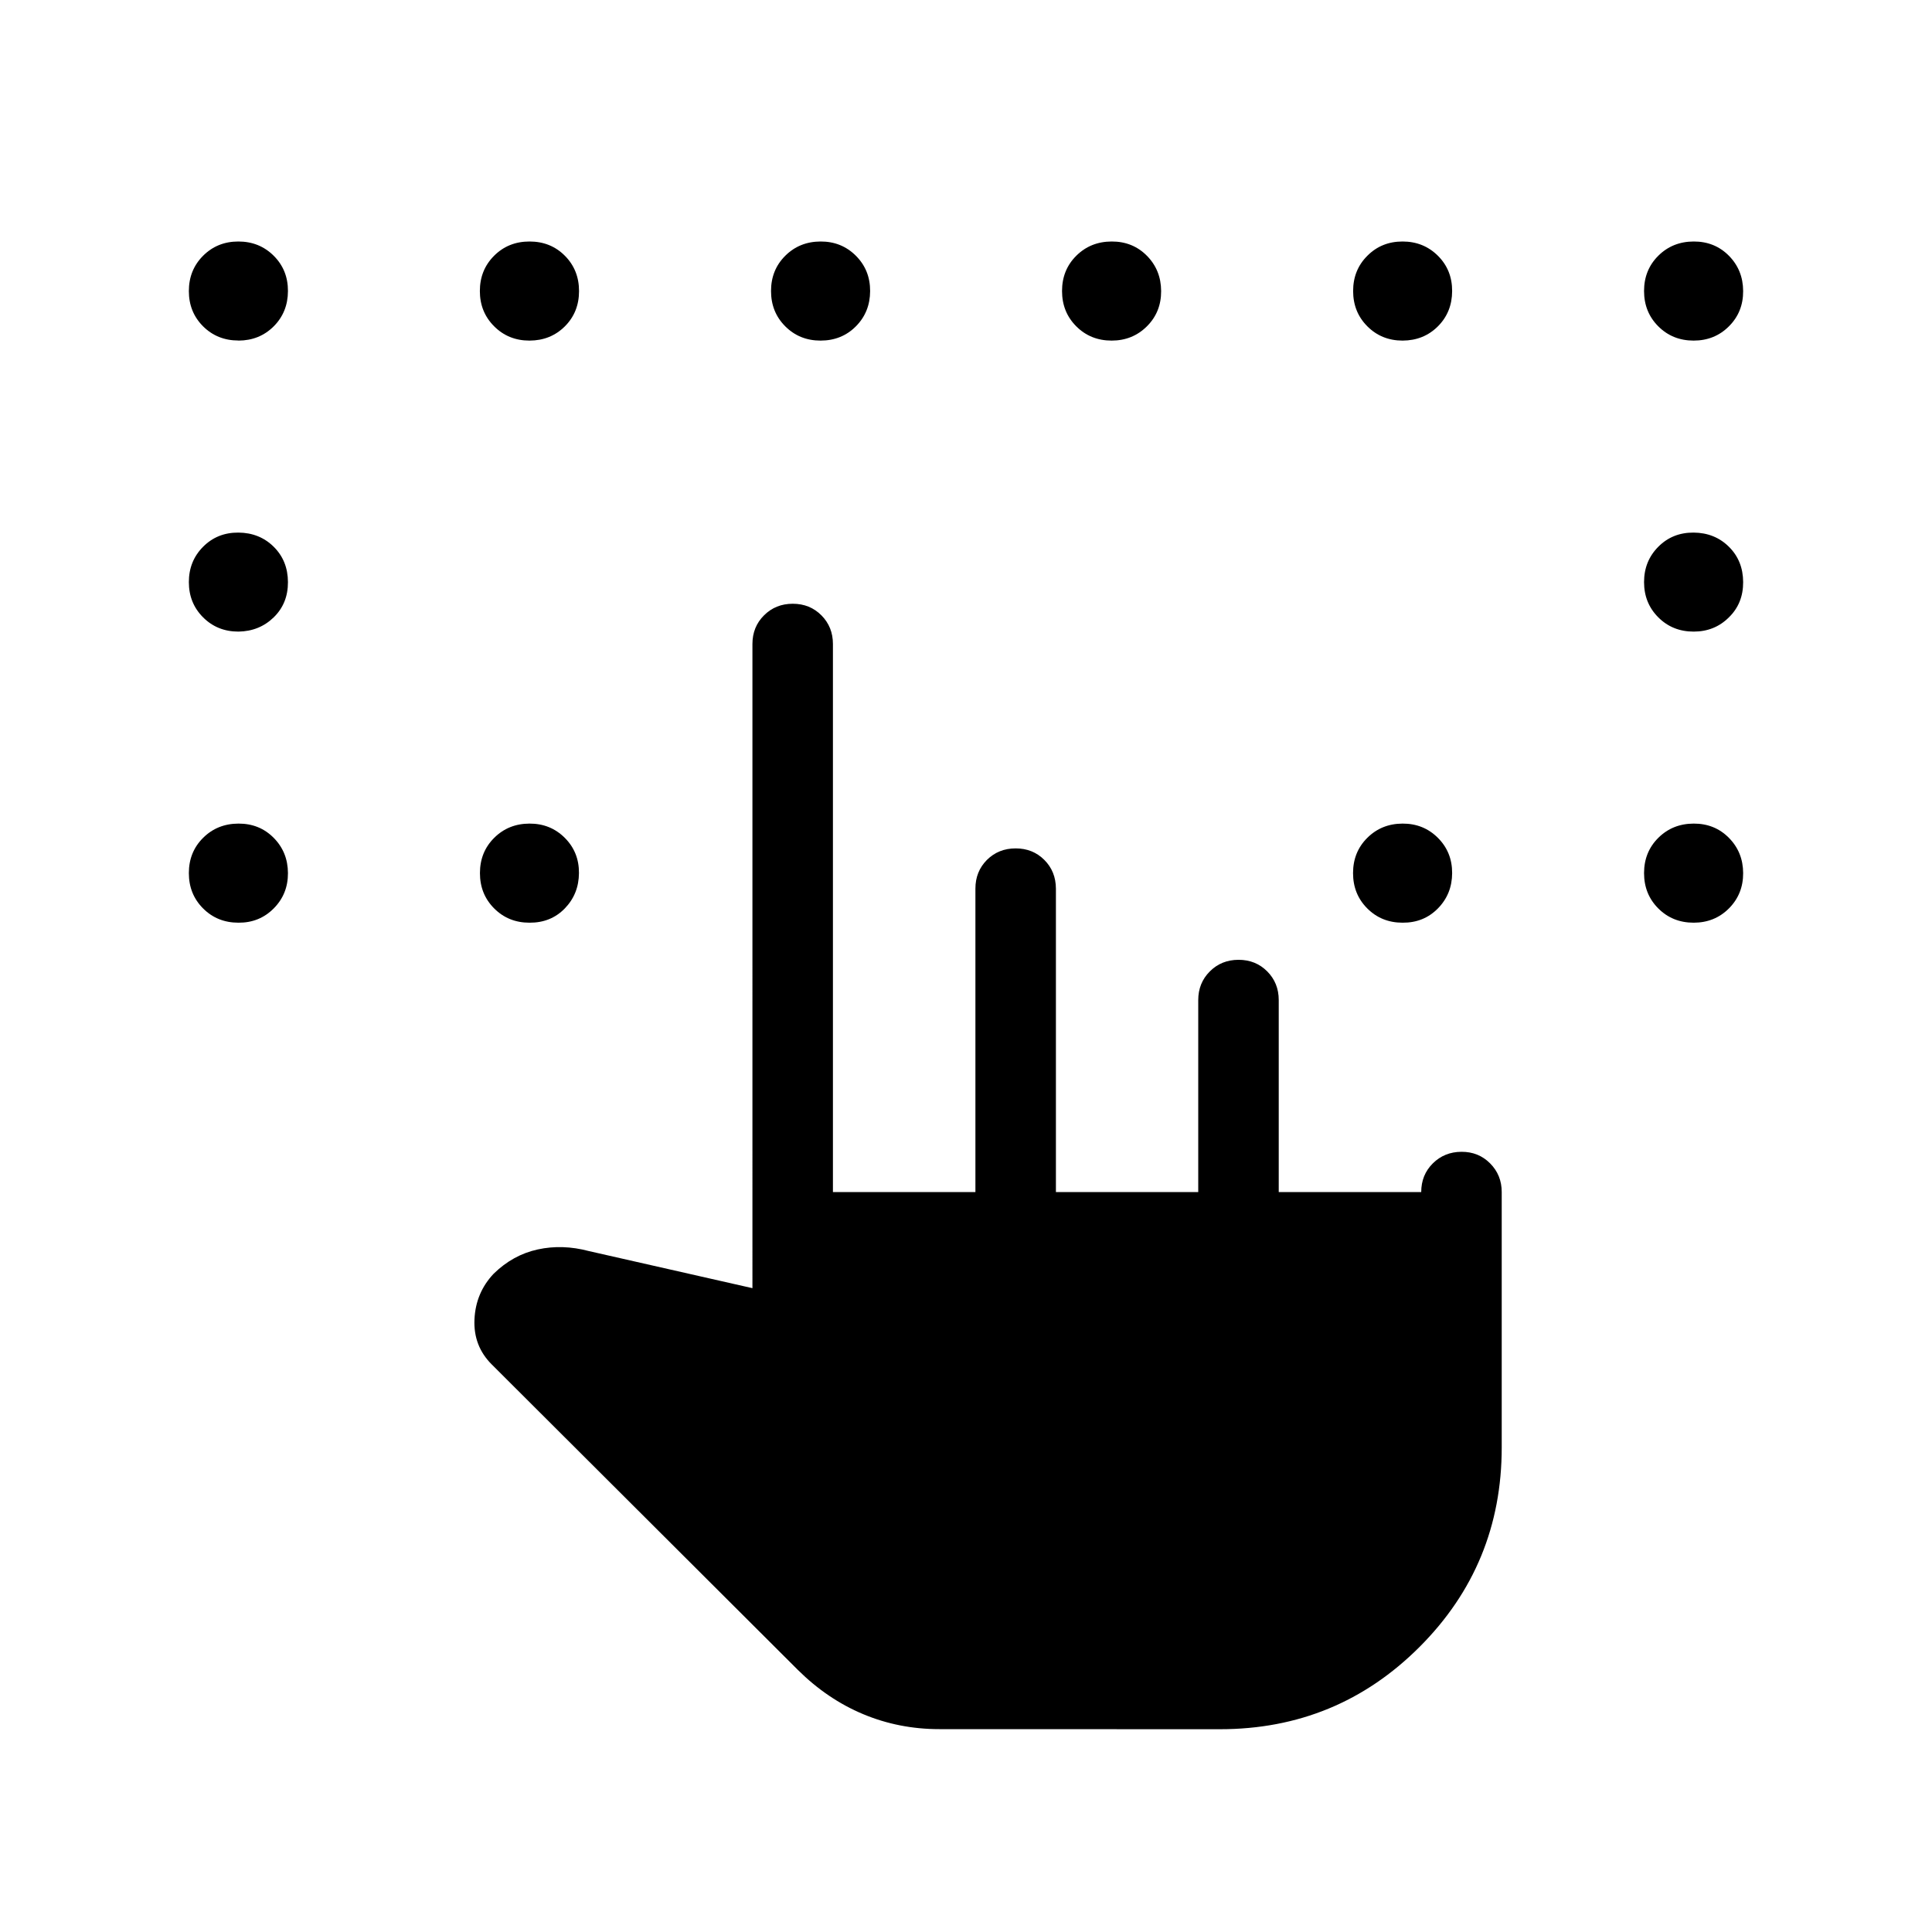 <svg xmlns="http://www.w3.org/2000/svg" xmlns:xlink="http://www.w3.org/1999/xlink" width="24" height="24" viewBox="0 0 24 24"><path fill="currentColor" d="M11.668 21.48q-.5 0-.945-.186t-.812-.55L6.109 16.95q-.23-.229-.215-.56t.238-.567q.24-.235.548-.302q.307-.067.634.02l2.033.461V8q0-.213.144-.356q.144-.144.357-.144t.356.144t.143.356v6.808h1.77v-3.77q0-.212.143-.356q.144-.143.357-.143t.356.143t.144.357v3.769h1.768v-2.385q0-.212.144-.356t.357-.144t.356.144t.143.356v2.385h1.77q0-.213.144-.356t.356-.144t.356.144t.144.356v3.173q0 1.457-1.021 2.478q-1.022 1.022-2.48 1.022zM2.962 4.23q-.262 0-.439-.176q-.177-.177-.177-.438q0-.262.177-.439T2.961 3t.439.177t.177.439t-.177.438t-.438.177m3.615 0q-.261 0-.438-.177q-.178-.177-.178-.439q0-.261.177-.438T6.578 3t.439.177t.176.439t-.176.438t-.439.177m3.615 0q-.261 0-.438-.177t-.177-.439t.177-.438t.438-.177t.439.177t.177.439t-.177.438t-.439.177m3.616 0q-.262 0-.439-.177t-.177-.439t.177-.438t.439-.177t.438.177t.177.439t-.177.438t-.438.177m3.615 0q-.261 0-.438-.177t-.177-.439t.177-.438Q17.162 3 17.423 3t.439.177t.177.439t-.177.438t-.439.177m3.616 0q-.262 0-.439-.177t-.177-.439t.177-.438t.439-.177t.438.177t.177.439t-.177.438q-.177.177-.438.177M2.962 7.846q-.262 0-.439-.177t-.177-.438t.177-.439t.439-.176t.438.176t.177.439t-.177.438t-.438.177m0 3.616q-.262 0-.439-.177t-.177-.439t.177-.438t.439-.177t.438.177t.177.438t-.177.439t-.438.177m3.615 0q-.261 0-.438-.177t-.177-.439t.177-.438t.438-.177t.439.177t.176.438t-.176.439t-.439.177m10.846 0q-.261 0-.438-.177t-.177-.439t.177-.438t.438-.177t.439.177t.177.438t-.177.439t-.439.177m3.616 0q-.262 0-.439-.177t-.177-.439t.177-.438t.439-.177t.438.177t.177.438t-.177.439q-.177.177-.438.177m0-3.616q-.262 0-.439-.177t-.177-.438t.177-.439t.439-.176t.438.176t.177.439t-.177.438q-.177.177-.438.177"/></svg>